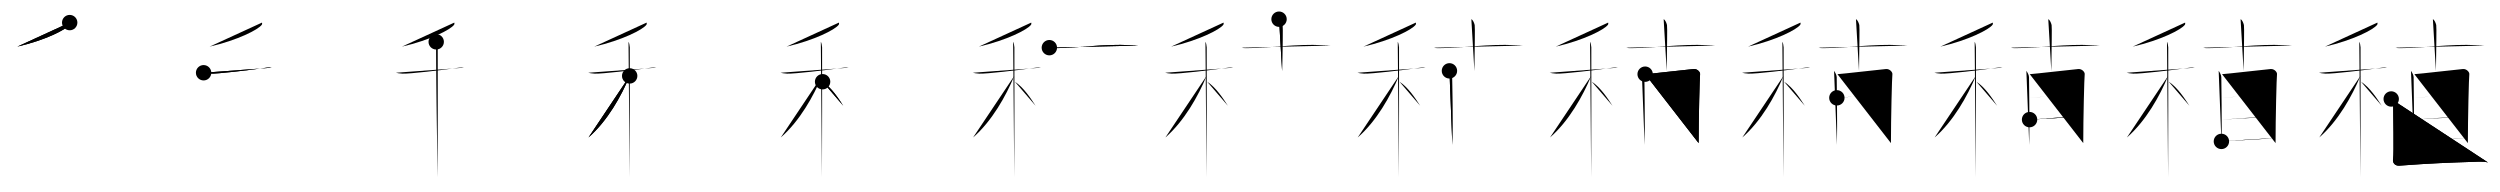 <svg class="stroke_order_diagram--svg_container_for_518662b3d5dda796580012b5" style="height: 100px; width: 1300px;" viewbox="0 0 1300 100"><desc>Created with Snap</desc><defs></defs><line class="stroke_order_diagram--bounding_box" x1="1" x2="1299" y1="1" y2="1"></line><line class="stroke_order_diagram--bounding_box" x1="1" x2="1" y1="1" y2="99"></line><line class="stroke_order_diagram--bounding_box" x1="1" x2="1299" y1="99" y2="99"></line><line class="stroke_order_diagram--guide_line" x1="0" x2="1300" y1="50" y2="50"></line><line class="stroke_order_diagram--guide_line" x1="50" x2="50" y1="1" y2="99"></line><line class="stroke_order_diagram--bounding_box" x1="99" x2="99" y1="1" y2="99"></line><path class="stroke_order_diagram--current_path" d="M40.24,15.75c0.08,0.29,0.16,0.76-0.15,1.18C38.23,19.43,27.58,24.9,13,28.25" id="kvg:07a19-s1" kvg:type="㇒" transform="matrix(1,0,0,1,-4,-4)" xmlns:kvg="http://kanjivg.tagaini.net"></path><path class="stroke_order_diagram--current_path" d="M40.24,15.75c0.08,0.29,0.16,0.76-0.15,1.18C38.23,19.43,27.58,24.9,13,28.25" id="Ske2sj0qkm" kvg:type="㇒" transform="matrix(1,0,0,1,-4,-4)" xmlns:kvg="http://kanjivg.tagaini.net"></path><circle class="stroke_order_diagram--path_start" cx="40.24" cy="15.75" r="4" transform="matrix(1,0,0,1,-4,-4)"></circle><line class="stroke_order_diagram--guide_line" x1="150" x2="150" y1="1" y2="99"></line><line class="stroke_order_diagram--bounding_box" x1="199" x2="199" y1="1" y2="99"></line><path class="stroke_order_diagram--existing_path" d="M40.24,15.75c0.08,0.29,0.16,0.76-0.15,1.18C38.23,19.43,27.58,24.9,13,28.25" id="Ske2sj0qkp" kvg:type="㇒" transform="matrix(1,0,0,1,96,-4)" xmlns:kvg="http://kanjivg.tagaini.net"></path><path class="stroke_order_diagram--current_path" d="M9.87,41.83c0.53,0.16,1.96,0.41,3.38,0.47c3.91,0.15,20.01-1.79,29.34-3.1c1.41-0.2,1.78-0.15,2.67,0" id="kvg:07a19-s2" kvg:type="㇐" transform="matrix(1,0,0,1,96,-4)" xmlns:kvg="http://kanjivg.tagaini.net"></path><path class="stroke_order_diagram--current_path" d="M9.87,41.83c0.53,0.16,1.96,0.41,3.38,0.47c3.91,0.15,20.01-1.79,29.34-3.1c1.41-0.2,1.78-0.15,2.67,0" id="Ske2sj0qkr" kvg:type="㇐" transform="matrix(1,0,0,1,96,-4)" xmlns:kvg="http://kanjivg.tagaini.net"></path><circle class="stroke_order_diagram--path_start" cx="9.87" cy="41.83" r="4" transform="matrix(1,0,0,1,96,-4)"></circle><line class="stroke_order_diagram--guide_line" x1="250" x2="250" y1="1" y2="99"></line><line class="stroke_order_diagram--bounding_box" x1="299" x2="299" y1="1" y2="99"></line><path class="stroke_order_diagram--existing_path" d="M40.24,15.75c0.08,0.29,0.16,0.76-0.15,1.18C38.23,19.43,27.58,24.9,13,28.25" id="Ske2sj0qku" kvg:type="㇒" transform="matrix(1,0,0,1,196,-4)" xmlns:kvg="http://kanjivg.tagaini.net"></path><path class="stroke_order_diagram--existing_path" d="M9.87,41.83c0.53,0.16,1.96,0.41,3.38,0.47c3.91,0.15,20.01-1.79,29.34-3.1c1.41-0.2,1.78-0.15,2.67,0" id="Ske2sj0qkv" kvg:type="㇐" transform="matrix(1,0,0,1,196,-4)" xmlns:kvg="http://kanjivg.tagaini.net"></path><path class="stroke_order_diagram--current_path" d="M30.83,25.75c0.37,0.44,0.58,1.97,0.66,2.85c0.07,0.88,0,62.17-0.07,67.65" id="kvg:07a19-s3" kvg:type="㇑" transform="matrix(1,0,0,1,196,-4)" xmlns:kvg="http://kanjivg.tagaini.net"></path><path class="stroke_order_diagram--current_path" d="M30.83,25.75c0.37,0.44,0.58,1.97,0.66,2.85c0.07,0.88,0,62.17-0.07,67.65" id="Ske2sj0qkx" kvg:type="㇑" transform="matrix(1,0,0,1,196,-4)" xmlns:kvg="http://kanjivg.tagaini.net"></path><circle class="stroke_order_diagram--path_start" cx="30.83" cy="25.75" r="4" transform="matrix(1,0,0,1,196,-4)"></circle><line class="stroke_order_diagram--guide_line" x1="350" x2="350" y1="1" y2="99"></line><line class="stroke_order_diagram--bounding_box" x1="399" x2="399" y1="1" y2="99"></line><path class="stroke_order_diagram--existing_path" d="M40.24,15.75c0.08,0.29,0.16,0.76-0.15,1.18C38.23,19.43,27.58,24.9,13,28.25" id="Ske2sj0qk10" kvg:type="㇒" transform="matrix(1,0,0,1,296,-4)" xmlns:kvg="http://kanjivg.tagaini.net"></path><path class="stroke_order_diagram--existing_path" d="M9.87,41.83c0.53,0.16,1.96,0.41,3.38,0.47c3.91,0.15,20.01-1.79,29.34-3.1c1.41-0.2,1.78-0.15,2.67,0" id="Ske2sj0qk11" kvg:type="㇐" transform="matrix(1,0,0,1,296,-4)" xmlns:kvg="http://kanjivg.tagaini.net"></path><path class="stroke_order_diagram--existing_path" d="M30.83,25.75c0.37,0.44,0.58,1.97,0.66,2.85c0.07,0.88,0,62.17-0.07,67.65" id="Ske2sj0qk12" kvg:type="㇑" transform="matrix(1,0,0,1,296,-4)" xmlns:kvg="http://kanjivg.tagaini.net"></path><path class="stroke_order_diagram--current_path" d="M31.43,43.47C27.09,53.96,19.84,66.92,10,75.5" id="kvg:07a19-s4" kvg:type="㇒" transform="matrix(1,0,0,1,296,-4)" xmlns:kvg="http://kanjivg.tagaini.net"></path><path class="stroke_order_diagram--current_path" d="M31.43,43.47C27.09,53.96,19.84,66.92,10,75.5" id="Ske2sj0qk14" kvg:type="㇒" transform="matrix(1,0,0,1,296,-4)" xmlns:kvg="http://kanjivg.tagaini.net"></path><circle class="stroke_order_diagram--path_start" cx="31.43" cy="43.47" r="4" transform="matrix(1,0,0,1,296,-4)"></circle><line class="stroke_order_diagram--guide_line" x1="450" x2="450" y1="1" y2="99"></line><line class="stroke_order_diagram--bounding_box" x1="499" x2="499" y1="1" y2="99"></line><path class="stroke_order_diagram--existing_path" d="M40.24,15.75c0.08,0.29,0.16,0.76-0.15,1.18C38.23,19.43,27.58,24.9,13,28.25" id="Ske2sj0qk17" kvg:type="㇒" transform="matrix(1,0,0,1,396,-4)" xmlns:kvg="http://kanjivg.tagaini.net"></path><path class="stroke_order_diagram--existing_path" d="M9.87,41.83c0.53,0.16,1.96,0.41,3.38,0.47c3.91,0.15,20.01-1.79,29.34-3.1c1.41-0.2,1.78-0.15,2.67,0" id="Ske2sj0qk18" kvg:type="㇐" transform="matrix(1,0,0,1,396,-4)" xmlns:kvg="http://kanjivg.tagaini.net"></path><path class="stroke_order_diagram--existing_path" d="M30.83,25.75c0.37,0.44,0.58,1.97,0.66,2.85c0.07,0.88,0,62.17-0.07,67.65" id="Ske2sj0qk19" kvg:type="㇑" transform="matrix(1,0,0,1,396,-4)" xmlns:kvg="http://kanjivg.tagaini.net"></path><path class="stroke_order_diagram--existing_path" d="M31.43,43.47C27.09,53.96,19.84,66.92,10,75.5" id="Ske2sj0qk1a" kvg:type="㇒" transform="matrix(1,0,0,1,396,-4)" xmlns:kvg="http://kanjivg.tagaini.net"></path><path class="stroke_order_diagram--current_path" d="M31.75,46.5c4.51,2.92,8.32,8.75,10.75,12.5" id="kvg:07a19-s5" kvg:type="㇔/㇏" transform="matrix(1,0,0,1,396,-4)" xmlns:kvg="http://kanjivg.tagaini.net"></path><path class="stroke_order_diagram--current_path" d="M31.75,46.5c4.51,2.92,8.32,8.75,10.75,12.5" id="Ske2sj0qk1c" kvg:type="㇔/㇏" transform="matrix(1,0,0,1,396,-4)" xmlns:kvg="http://kanjivg.tagaini.net"></path><circle class="stroke_order_diagram--path_start" cx="31.75" cy="46.5" r="4" transform="matrix(1,0,0,1,396,-4)"></circle><line class="stroke_order_diagram--guide_line" x1="550" x2="550" y1="1" y2="99"></line><line class="stroke_order_diagram--bounding_box" x1="599" x2="599" y1="1" y2="99"></line><path class="stroke_order_diagram--existing_path" d="M40.24,15.75c0.08,0.29,0.16,0.76-0.15,1.18C38.23,19.43,27.58,24.9,13,28.25" id="Ske2sj0qk1f" kvg:type="㇒" transform="matrix(1,0,0,1,496,-4)" xmlns:kvg="http://kanjivg.tagaini.net"></path><path class="stroke_order_diagram--existing_path" d="M9.87,41.83c0.53,0.16,1.96,0.41,3.38,0.47c3.91,0.15,20.01-1.79,29.34-3.1c1.41-0.2,1.78-0.15,2.67,0" id="Ske2sj0qk1g" kvg:type="㇐" transform="matrix(1,0,0,1,496,-4)" xmlns:kvg="http://kanjivg.tagaini.net"></path><path class="stroke_order_diagram--existing_path" d="M30.83,25.75c0.37,0.44,0.58,1.97,0.66,2.85c0.07,0.88,0,62.17-0.07,67.65" id="Ske2sj0qk1h" kvg:type="㇑" transform="matrix(1,0,0,1,496,-4)" xmlns:kvg="http://kanjivg.tagaini.net"></path><path class="stroke_order_diagram--existing_path" d="M31.43,43.47C27.09,53.96,19.84,66.92,10,75.5" id="Ske2sj0qk1i" kvg:type="㇒" transform="matrix(1,0,0,1,496,-4)" xmlns:kvg="http://kanjivg.tagaini.net"></path><path class="stroke_order_diagram--existing_path" d="M31.75,46.5c4.51,2.92,8.32,8.75,10.75,12.5" id="Ske2sj0qk1j" kvg:type="㇔/㇏" transform="matrix(1,0,0,1,496,-4)" xmlns:kvg="http://kanjivg.tagaini.net"></path><path class="stroke_order_diagram--current_path" d="M49.66,28.79c1.15,0.4,3.25,0.21,4.41,0.21c9.67,0.01,24.17-2.24,37.68-1.52c1.92,0.1,3.07,0.05,4.03,0.22" id="kvg:07a19-s6" kvg:type="㇐" transform="matrix(1,0,0,1,496,-4)" xmlns:kvg="http://kanjivg.tagaini.net"></path><path class="stroke_order_diagram--current_path" d="M49.66,28.79c1.15,0.4,3.25,0.21,4.41,0.21c9.67,0.01,24.17-2.24,37.68-1.52c1.92,0.1,3.07,0.05,4.03,0.22" id="Ske2sj0qk1l" kvg:type="㇐" transform="matrix(1,0,0,1,496,-4)" xmlns:kvg="http://kanjivg.tagaini.net"></path><circle class="stroke_order_diagram--path_start" cx="49.66" cy="28.79" r="4" transform="matrix(1,0,0,1,496,-4)"></circle><line class="stroke_order_diagram--guide_line" x1="650" x2="650" y1="1" y2="99"></line><line class="stroke_order_diagram--bounding_box" x1="699" x2="699" y1="1" y2="99"></line><path class="stroke_order_diagram--existing_path" d="M40.24,15.75c0.08,0.29,0.16,0.76-0.15,1.18C38.23,19.43,27.58,24.9,13,28.25" id="Ske2sj0qk1o" kvg:type="㇒" transform="matrix(1,0,0,1,596,-4)" xmlns:kvg="http://kanjivg.tagaini.net"></path><path class="stroke_order_diagram--existing_path" d="M9.87,41.83c0.53,0.16,1.96,0.41,3.38,0.47c3.91,0.15,20.01-1.79,29.34-3.1c1.41-0.2,1.78-0.15,2.67,0" id="Ske2sj0qk1p" kvg:type="㇐" transform="matrix(1,0,0,1,596,-4)" xmlns:kvg="http://kanjivg.tagaini.net"></path><path class="stroke_order_diagram--existing_path" d="M30.83,25.75c0.37,0.44,0.58,1.97,0.66,2.85c0.07,0.88,0,62.17-0.07,67.65" id="Ske2sj0qk1q" kvg:type="㇑" transform="matrix(1,0,0,1,596,-4)" xmlns:kvg="http://kanjivg.tagaini.net"></path><path class="stroke_order_diagram--existing_path" d="M31.43,43.47C27.09,53.96,19.84,66.92,10,75.5" id="Ske2sj0qk1r" kvg:type="㇒" transform="matrix(1,0,0,1,596,-4)" xmlns:kvg="http://kanjivg.tagaini.net"></path><path class="stroke_order_diagram--existing_path" d="M31.75,46.5c4.51,2.92,8.32,8.75,10.75,12.5" id="Ske2sj0qk1s" kvg:type="㇔/㇏" transform="matrix(1,0,0,1,596,-4)" xmlns:kvg="http://kanjivg.tagaini.net"></path><path class="stroke_order_diagram--existing_path" d="M49.66,28.79c1.15,0.4,3.25,0.21,4.41,0.21c9.67,0.01,24.17-2.24,37.68-1.52c1.92,0.1,3.07,0.05,4.03,0.22" id="Ske2sj0qk1t" kvg:type="㇐" transform="matrix(1,0,0,1,596,-4)" xmlns:kvg="http://kanjivg.tagaini.net"></path><path class="stroke_order_diagram--current_path" d="M69.1,13.98c0.89,0.39,1.51,2.08,1.74,3.05c0.23,0.98-0.02,12.72-0.15,23.97" id="kvg:07a19-s7" kvg:type="㇑a" transform="matrix(1,0,0,1,596,-4)" xmlns:kvg="http://kanjivg.tagaini.net"></path><path class="stroke_order_diagram--current_path" d="M69.1,13.98c0.89,0.39,1.51,2.08,1.74,3.05c0.23,0.98-0.02,12.72-0.15,23.97" id="Ske2sj0qk1v" kvg:type="㇑a" transform="matrix(1,0,0,1,596,-4)" xmlns:kvg="http://kanjivg.tagaini.net"></path><circle class="stroke_order_diagram--path_start" cx="69.1" cy="13.98" r="4" transform="matrix(1,0,0,1,596,-4)"></circle><line class="stroke_order_diagram--guide_line" x1="750" x2="750" y1="1" y2="99"></line><line class="stroke_order_diagram--bounding_box" x1="799" x2="799" y1="1" y2="99"></line><path class="stroke_order_diagram--existing_path" d="M40.24,15.75c0.08,0.29,0.16,0.76-0.15,1.18C38.23,19.43,27.58,24.9,13,28.25" id="Ske2sj0qk1y" kvg:type="㇒" transform="matrix(1,0,0,1,696,-4)" xmlns:kvg="http://kanjivg.tagaini.net"></path><path class="stroke_order_diagram--existing_path" d="M9.87,41.83c0.53,0.16,1.96,0.41,3.38,0.47c3.91,0.15,20.01-1.79,29.34-3.1c1.41-0.2,1.78-0.15,2.67,0" id="Ske2sj0qk1z" kvg:type="㇐" transform="matrix(1,0,0,1,696,-4)" xmlns:kvg="http://kanjivg.tagaini.net"></path><path class="stroke_order_diagram--existing_path" d="M30.83,25.75c0.37,0.44,0.58,1.97,0.66,2.85c0.07,0.88,0,62.17-0.07,67.65" id="Ske2sj0qk20" kvg:type="㇑" transform="matrix(1,0,0,1,696,-4)" xmlns:kvg="http://kanjivg.tagaini.net"></path><path class="stroke_order_diagram--existing_path" d="M31.43,43.47C27.09,53.96,19.84,66.92,10,75.5" id="Ske2sj0qk21" kvg:type="㇒" transform="matrix(1,0,0,1,696,-4)" xmlns:kvg="http://kanjivg.tagaini.net"></path><path class="stroke_order_diagram--existing_path" d="M31.75,46.5c4.51,2.92,8.32,8.75,10.75,12.5" id="Ske2sj0qk22" kvg:type="㇔/㇏" transform="matrix(1,0,0,1,696,-4)" xmlns:kvg="http://kanjivg.tagaini.net"></path><path class="stroke_order_diagram--existing_path" d="M49.66,28.79c1.15,0.4,3.25,0.21,4.41,0.21c9.67,0.01,24.17-2.24,37.68-1.52c1.92,0.1,3.07,0.05,4.03,0.22" id="Ske2sj0qk23" kvg:type="㇐" transform="matrix(1,0,0,1,696,-4)" xmlns:kvg="http://kanjivg.tagaini.net"></path><path class="stroke_order_diagram--existing_path" d="M69.1,13.98c0.89,0.39,1.51,2.08,1.74,3.05c0.23,0.98-0.02,12.72-0.15,23.97" id="Ske2sj0qk24" kvg:type="㇑a" transform="matrix(1,0,0,1,696,-4)" xmlns:kvg="http://kanjivg.tagaini.net"></path><path class="stroke_order_diagram--current_path" d="M57.71,40.84c0.56,0.81,1.38,2.22,1.38,3.3c0,1.08,0.37,25.23,0.12,35.25" id="kvg:07a19-s8" kvg:type="㇑" transform="matrix(1,0,0,1,696,-4)" xmlns:kvg="http://kanjivg.tagaini.net"></path><path class="stroke_order_diagram--current_path" d="M57.71,40.84c0.56,0.81,1.38,2.22,1.38,3.3c0,1.08,0.37,25.23,0.12,35.25" id="Ske2sj0qk26" kvg:type="㇑" transform="matrix(1,0,0,1,696,-4)" xmlns:kvg="http://kanjivg.tagaini.net"></path><circle class="stroke_order_diagram--path_start" cx="57.71" cy="40.84" r="4" transform="matrix(1,0,0,1,696,-4)"></circle><line class="stroke_order_diagram--guide_line" x1="850" x2="850" y1="1" y2="99"></line><line class="stroke_order_diagram--bounding_box" x1="899" x2="899" y1="1" y2="99"></line><path class="stroke_order_diagram--existing_path" d="M40.24,15.75c0.08,0.29,0.16,0.76-0.15,1.18C38.23,19.43,27.58,24.9,13,28.25" id="Ske2sj0qk29" kvg:type="㇒" transform="matrix(1,0,0,1,796,-4)" xmlns:kvg="http://kanjivg.tagaini.net"></path><path class="stroke_order_diagram--existing_path" d="M9.87,41.83c0.53,0.16,1.96,0.41,3.38,0.47c3.91,0.15,20.01-1.79,29.34-3.1c1.41-0.2,1.78-0.15,2.67,0" id="Ske2sj0qk2a" kvg:type="㇐" transform="matrix(1,0,0,1,796,-4)" xmlns:kvg="http://kanjivg.tagaini.net"></path><path class="stroke_order_diagram--existing_path" d="M30.83,25.75c0.37,0.44,0.58,1.97,0.66,2.85c0.07,0.88,0,62.17-0.07,67.65" id="Ske2sj0qk2b" kvg:type="㇑" transform="matrix(1,0,0,1,796,-4)" xmlns:kvg="http://kanjivg.tagaini.net"></path><path class="stroke_order_diagram--existing_path" d="M31.43,43.47C27.09,53.96,19.84,66.92,10,75.5" id="Ske2sj0qk2c" kvg:type="㇒" transform="matrix(1,0,0,1,796,-4)" xmlns:kvg="http://kanjivg.tagaini.net"></path><path class="stroke_order_diagram--existing_path" d="M31.75,46.5c4.51,2.92,8.32,8.75,10.75,12.5" id="Ske2sj0qk2d" kvg:type="㇔/㇏" transform="matrix(1,0,0,1,796,-4)" xmlns:kvg="http://kanjivg.tagaini.net"></path><path class="stroke_order_diagram--existing_path" d="M49.66,28.79c1.15,0.4,3.25,0.21,4.41,0.21c9.67,0.01,24.17-2.24,37.68-1.52c1.92,0.1,3.07,0.05,4.03,0.22" id="Ske2sj0qk2e" kvg:type="㇐" transform="matrix(1,0,0,1,796,-4)" xmlns:kvg="http://kanjivg.tagaini.net"></path><path class="stroke_order_diagram--existing_path" d="M69.1,13.98c0.89,0.39,1.51,2.08,1.74,3.05c0.23,0.98-0.02,12.72-0.15,23.97" id="Ske2sj0qk2f" kvg:type="㇑a" transform="matrix(1,0,0,1,796,-4)" xmlns:kvg="http://kanjivg.tagaini.net"></path><path class="stroke_order_diagram--existing_path" d="M57.71,40.84c0.56,0.81,1.38,2.22,1.38,3.3c0,1.08,0.37,25.23,0.12,35.25" id="Ske2sj0qk2g" kvg:type="㇑" transform="matrix(1,0,0,1,796,-4)" xmlns:kvg="http://kanjivg.tagaini.net"></path><path class="stroke_order_diagram--current_path" d="M59.47,42.57c2.68-0.15,22.82-2.49,25.28-2.68c1.93-0.14,3.46,1.67,3.29,2.74c-0.21,1.35-0.76,23.15-0.75,35.79" id="kvg:07a19-s9" kvg:type="㇕a" transform="matrix(1,0,0,1,796,-4)" xmlns:kvg="http://kanjivg.tagaini.net"></path><path class="stroke_order_diagram--current_path" d="M59.47,42.57c2.68-0.15,22.82-2.49,25.28-2.68c1.93-0.14,3.46,1.67,3.29,2.74c-0.21,1.35-0.76,23.15-0.75,35.79" id="Ske2sj0qk2i" kvg:type="㇕a" transform="matrix(1,0,0,1,796,-4)" xmlns:kvg="http://kanjivg.tagaini.net"></path><circle class="stroke_order_diagram--path_start" cx="59.47" cy="42.57" r="4" transform="matrix(1,0,0,1,796,-4)"></circle><line class="stroke_order_diagram--guide_line" x1="950" x2="950" y1="1" y2="99"></line><line class="stroke_order_diagram--bounding_box" x1="999" x2="999" y1="1" y2="99"></line><path class="stroke_order_diagram--existing_path" d="M40.24,15.75c0.08,0.29,0.16,0.76-0.15,1.18C38.23,19.43,27.58,24.9,13,28.25" id="Ske2sj0qk2l" kvg:type="㇒" transform="matrix(1,0,0,1,896,-4)" xmlns:kvg="http://kanjivg.tagaini.net"></path><path class="stroke_order_diagram--existing_path" d="M9.87,41.83c0.53,0.16,1.96,0.41,3.38,0.47c3.91,0.15,20.01-1.79,29.34-3.1c1.41-0.2,1.78-0.15,2.67,0" id="Ske2sj0qk2m" kvg:type="㇐" transform="matrix(1,0,0,1,896,-4)" xmlns:kvg="http://kanjivg.tagaini.net"></path><path class="stroke_order_diagram--existing_path" d="M30.83,25.75c0.37,0.44,0.58,1.97,0.66,2.85c0.07,0.88,0,62.17-0.07,67.65" id="Ske2sj0qk2n" kvg:type="㇑" transform="matrix(1,0,0,1,896,-4)" xmlns:kvg="http://kanjivg.tagaini.net"></path><path class="stroke_order_diagram--existing_path" d="M31.43,43.47C27.09,53.96,19.84,66.92,10,75.5" id="Ske2sj0qk2o" kvg:type="㇒" transform="matrix(1,0,0,1,896,-4)" xmlns:kvg="http://kanjivg.tagaini.net"></path><path class="stroke_order_diagram--existing_path" d="M31.75,46.5c4.51,2.92,8.32,8.75,10.75,12.5" id="Ske2sj0qk2p" kvg:type="㇔/㇏" transform="matrix(1,0,0,1,896,-4)" xmlns:kvg="http://kanjivg.tagaini.net"></path><path class="stroke_order_diagram--existing_path" d="M49.66,28.79c1.15,0.4,3.25,0.21,4.41,0.21c9.67,0.01,24.17-2.24,37.68-1.52c1.92,0.1,3.07,0.05,4.03,0.22" id="Ske2sj0qk2q" kvg:type="㇐" transform="matrix(1,0,0,1,896,-4)" xmlns:kvg="http://kanjivg.tagaini.net"></path><path class="stroke_order_diagram--existing_path" d="M69.1,13.98c0.89,0.39,1.51,2.08,1.74,3.05c0.23,0.98-0.02,12.72-0.15,23.97" id="Ske2sj0qk2r" kvg:type="㇑a" transform="matrix(1,0,0,1,896,-4)" xmlns:kvg="http://kanjivg.tagaini.net"></path><path class="stroke_order_diagram--existing_path" d="M57.71,40.84c0.56,0.81,1.38,2.22,1.38,3.3c0,1.08,0.37,25.23,0.12,35.25" id="Ske2sj0qk2s" kvg:type="㇑" transform="matrix(1,0,0,1,896,-4)" xmlns:kvg="http://kanjivg.tagaini.net"></path><path class="stroke_order_diagram--existing_path" d="M59.47,42.57c2.68-0.15,22.82-2.49,25.28-2.68c1.93-0.14,3.46,1.67,3.29,2.74c-0.21,1.35-0.76,23.15-0.75,35.79" id="Ske2sj0qk2t" kvg:type="㇕a" transform="matrix(1,0,0,1,896,-4)" xmlns:kvg="http://kanjivg.tagaini.net"></path><path class="stroke_order_diagram--current_path" d="M59.17,54.87c5.09-0.22,22.77-2.05,26.93-2.05" id="kvg:07a19-s10" kvg:type="㇐a" transform="matrix(1,0,0,1,896,-4)" xmlns:kvg="http://kanjivg.tagaini.net"></path><path class="stroke_order_diagram--current_path" d="M59.17,54.87c5.09-0.22,22.77-2.05,26.93-2.05" id="Ske2sj0qk2v" kvg:type="㇐a" transform="matrix(1,0,0,1,896,-4)" xmlns:kvg="http://kanjivg.tagaini.net"></path><circle class="stroke_order_diagram--path_start" cx="59.17" cy="54.87" r="4" transform="matrix(1,0,0,1,896,-4)"></circle><line class="stroke_order_diagram--guide_line" x1="1050" x2="1050" y1="1" y2="99"></line><line class="stroke_order_diagram--bounding_box" x1="1099" x2="1099" y1="1" y2="99"></line><path class="stroke_order_diagram--existing_path" d="M40.24,15.75c0.08,0.29,0.16,0.76-0.15,1.18C38.23,19.43,27.58,24.9,13,28.25" id="Ske2sj0qk2y" kvg:type="㇒" transform="matrix(1,0,0,1,996,-4)" xmlns:kvg="http://kanjivg.tagaini.net"></path><path class="stroke_order_diagram--existing_path" d="M9.87,41.83c0.53,0.16,1.96,0.41,3.38,0.47c3.91,0.15,20.01-1.79,29.34-3.1c1.41-0.2,1.78-0.15,2.67,0" id="Ske2sj0qk2z" kvg:type="㇐" transform="matrix(1,0,0,1,996,-4)" xmlns:kvg="http://kanjivg.tagaini.net"></path><path class="stroke_order_diagram--existing_path" d="M30.83,25.75c0.37,0.44,0.58,1.97,0.66,2.85c0.07,0.88,0,62.17-0.07,67.65" id="Ske2sj0qk30" kvg:type="㇑" transform="matrix(1,0,0,1,996,-4)" xmlns:kvg="http://kanjivg.tagaini.net"></path><path class="stroke_order_diagram--existing_path" d="M31.43,43.47C27.09,53.96,19.84,66.92,10,75.5" id="Ske2sj0qk31" kvg:type="㇒" transform="matrix(1,0,0,1,996,-4)" xmlns:kvg="http://kanjivg.tagaini.net"></path><path class="stroke_order_diagram--existing_path" d="M31.75,46.5c4.51,2.92,8.32,8.75,10.75,12.5" id="Ske2sj0qk32" kvg:type="㇔/㇏" transform="matrix(1,0,0,1,996,-4)" xmlns:kvg="http://kanjivg.tagaini.net"></path><path class="stroke_order_diagram--existing_path" d="M49.66,28.79c1.15,0.4,3.25,0.21,4.41,0.21c9.67,0.01,24.17-2.24,37.68-1.52c1.92,0.1,3.07,0.05,4.03,0.22" id="Ske2sj0qk33" kvg:type="㇐" transform="matrix(1,0,0,1,996,-4)" xmlns:kvg="http://kanjivg.tagaini.net"></path><path class="stroke_order_diagram--existing_path" d="M69.1,13.98c0.89,0.39,1.51,2.08,1.74,3.05c0.23,0.98-0.02,12.72-0.15,23.97" id="Ske2sj0qk34" kvg:type="㇑a" transform="matrix(1,0,0,1,996,-4)" xmlns:kvg="http://kanjivg.tagaini.net"></path><path class="stroke_order_diagram--existing_path" d="M57.71,40.84c0.56,0.81,1.38,2.22,1.38,3.3c0,1.08,0.37,25.23,0.12,35.25" id="Ske2sj0qk35" kvg:type="㇑" transform="matrix(1,0,0,1,996,-4)" xmlns:kvg="http://kanjivg.tagaini.net"></path><path class="stroke_order_diagram--existing_path" d="M59.47,42.57c2.68-0.15,22.82-2.49,25.28-2.68c1.93-0.14,3.46,1.67,3.29,2.74c-0.21,1.35-0.76,23.15-0.75,35.79" id="Ske2sj0qk36" kvg:type="㇕a" transform="matrix(1,0,0,1,996,-4)" xmlns:kvg="http://kanjivg.tagaini.net"></path><path class="stroke_order_diagram--existing_path" d="M59.17,54.87c5.09-0.22,22.77-2.05,26.93-2.05" id="Ske2sj0qk37" kvg:type="㇐a" transform="matrix(1,0,0,1,996,-4)" xmlns:kvg="http://kanjivg.tagaini.net"></path><path class="stroke_order_diagram--current_path" d="M59.37,66.2c6.79-0.43,19.83-1.53,26.42-1.53" id="kvg:07a19-s11" kvg:type="㇐a" transform="matrix(1,0,0,1,996,-4)" xmlns:kvg="http://kanjivg.tagaini.net"></path><path class="stroke_order_diagram--current_path" d="M59.37,66.2c6.79-0.43,19.83-1.53,26.42-1.53" id="Ske2sj0qk39" kvg:type="㇐a" transform="matrix(1,0,0,1,996,-4)" xmlns:kvg="http://kanjivg.tagaini.net"></path><circle class="stroke_order_diagram--path_start" cx="59.37" cy="66.2" r="4" transform="matrix(1,0,0,1,996,-4)"></circle><line class="stroke_order_diagram--guide_line" x1="1150" x2="1150" y1="1" y2="99"></line><line class="stroke_order_diagram--bounding_box" x1="1199" x2="1199" y1="1" y2="99"></line><path class="stroke_order_diagram--existing_path" d="M40.24,15.75c0.08,0.29,0.16,0.76-0.15,1.18C38.23,19.43,27.58,24.9,13,28.25" id="Ske2sj0qk3c" kvg:type="㇒" transform="matrix(1,0,0,1,1096,-4)" xmlns:kvg="http://kanjivg.tagaini.net"></path><path class="stroke_order_diagram--existing_path" d="M9.87,41.83c0.53,0.16,1.96,0.41,3.38,0.47c3.91,0.15,20.01-1.79,29.34-3.1c1.41-0.2,1.78-0.15,2.67,0" id="Ske2sj0qk3d" kvg:type="㇐" transform="matrix(1,0,0,1,1096,-4)" xmlns:kvg="http://kanjivg.tagaini.net"></path><path class="stroke_order_diagram--existing_path" d="M30.83,25.75c0.37,0.44,0.58,1.97,0.66,2.85c0.07,0.88,0,62.17-0.07,67.65" id="Ske2sj0qk3e" kvg:type="㇑" transform="matrix(1,0,0,1,1096,-4)" xmlns:kvg="http://kanjivg.tagaini.net"></path><path class="stroke_order_diagram--existing_path" d="M31.43,43.47C27.09,53.96,19.84,66.92,10,75.5" id="Ske2sj0qk3f" kvg:type="㇒" transform="matrix(1,0,0,1,1096,-4)" xmlns:kvg="http://kanjivg.tagaini.net"></path><path class="stroke_order_diagram--existing_path" d="M31.75,46.5c4.51,2.92,8.32,8.75,10.75,12.5" id="Ske2sj0qk3g" kvg:type="㇔/㇏" transform="matrix(1,0,0,1,1096,-4)" xmlns:kvg="http://kanjivg.tagaini.net"></path><path class="stroke_order_diagram--existing_path" d="M49.66,28.79c1.15,0.4,3.25,0.21,4.41,0.21c9.67,0.01,24.17-2.24,37.68-1.52c1.92,0.1,3.07,0.05,4.03,0.22" id="Ske2sj0qk3h" kvg:type="㇐" transform="matrix(1,0,0,1,1096,-4)" xmlns:kvg="http://kanjivg.tagaini.net"></path><path class="stroke_order_diagram--existing_path" d="M69.1,13.98c0.89,0.39,1.51,2.08,1.74,3.05c0.23,0.98-0.02,12.72-0.15,23.97" id="Ske2sj0qk3i" kvg:type="㇑a" transform="matrix(1,0,0,1,1096,-4)" xmlns:kvg="http://kanjivg.tagaini.net"></path><path class="stroke_order_diagram--existing_path" d="M57.71,40.84c0.56,0.81,1.38,2.22,1.38,3.3c0,1.08,0.37,25.23,0.12,35.25" id="Ske2sj0qk3j" kvg:type="㇑" transform="matrix(1,0,0,1,1096,-4)" xmlns:kvg="http://kanjivg.tagaini.net"></path><path class="stroke_order_diagram--existing_path" d="M59.47,42.57c2.68-0.15,22.82-2.49,25.28-2.68c1.93-0.14,3.46,1.67,3.29,2.74c-0.21,1.35-0.76,23.15-0.75,35.79" id="Ske2sj0qk3k" kvg:type="㇕a" transform="matrix(1,0,0,1,1096,-4)" xmlns:kvg="http://kanjivg.tagaini.net"></path><path class="stroke_order_diagram--existing_path" d="M59.17,54.87c5.09-0.22,22.77-2.05,26.93-2.05" id="Ske2sj0qk3l" kvg:type="㇐a" transform="matrix(1,0,0,1,1096,-4)" xmlns:kvg="http://kanjivg.tagaini.net"></path><path class="stroke_order_diagram--existing_path" d="M59.37,66.2c6.79-0.43,19.83-1.53,26.42-1.53" id="Ske2sj0qk3m" kvg:type="㇐a" transform="matrix(1,0,0,1,1096,-4)" xmlns:kvg="http://kanjivg.tagaini.net"></path><path class="stroke_order_diagram--current_path" d="M59.13,77.53c4.69-0.35,24.31-1.64,27.69-1.64" id="kvg:07a19-s12" kvg:type="㇐a" transform="matrix(1,0,0,1,1096,-4)" xmlns:kvg="http://kanjivg.tagaini.net"></path><path class="stroke_order_diagram--current_path" d="M59.13,77.53c4.69-0.35,24.31-1.64,27.69-1.64" id="Ske2sj0qk3o" kvg:type="㇐a" transform="matrix(1,0,0,1,1096,-4)" xmlns:kvg="http://kanjivg.tagaini.net"></path><circle class="stroke_order_diagram--path_start" cx="59.13" cy="77.53" r="4" transform="matrix(1,0,0,1,1096,-4)"></circle><line class="stroke_order_diagram--guide_line" x1="1250" x2="1250" y1="1" y2="99"></line><line class="stroke_order_diagram--bounding_box" x1="1299" x2="1299" y1="1" y2="99"></line><path class="stroke_order_diagram--existing_path" d="M40.24,15.75c0.08,0.29,0.16,0.76-0.15,1.18C38.23,19.43,27.58,24.9,13,28.25" id="Ske2sj0qk3r" kvg:type="㇒" transform="matrix(1,0,0,1,1196,-4)" xmlns:kvg="http://kanjivg.tagaini.net"></path><path class="stroke_order_diagram--existing_path" d="M9.87,41.83c0.53,0.16,1.96,0.41,3.38,0.47c3.91,0.15,20.01-1.79,29.34-3.1c1.41-0.2,1.78-0.15,2.67,0" id="Ske2sj0qk3s" kvg:type="㇐" transform="matrix(1,0,0,1,1196,-4)" xmlns:kvg="http://kanjivg.tagaini.net"></path><path class="stroke_order_diagram--existing_path" d="M30.83,25.75c0.37,0.44,0.58,1.97,0.66,2.85c0.07,0.88,0,62.17-0.07,67.65" id="Ske2sj0qk3t" kvg:type="㇑" transform="matrix(1,0,0,1,1196,-4)" xmlns:kvg="http://kanjivg.tagaini.net"></path><path class="stroke_order_diagram--existing_path" d="M31.43,43.47C27.09,53.96,19.84,66.92,10,75.5" id="Ske2sj0qk3u" kvg:type="㇒" transform="matrix(1,0,0,1,1196,-4)" xmlns:kvg="http://kanjivg.tagaini.net"></path><path class="stroke_order_diagram--existing_path" d="M31.75,46.5c4.51,2.92,8.32,8.75,10.75,12.5" id="Ske2sj0qk3v" kvg:type="㇔/㇏" transform="matrix(1,0,0,1,1196,-4)" xmlns:kvg="http://kanjivg.tagaini.net"></path><path class="stroke_order_diagram--existing_path" d="M49.66,28.79c1.15,0.4,3.25,0.21,4.41,0.21c9.67,0.01,24.17-2.24,37.68-1.52c1.92,0.1,3.07,0.05,4.03,0.22" id="Ske2sj0qk3w" kvg:type="㇐" transform="matrix(1,0,0,1,1196,-4)" xmlns:kvg="http://kanjivg.tagaini.net"></path><path class="stroke_order_diagram--existing_path" d="M69.1,13.98c0.89,0.39,1.51,2.08,1.74,3.05c0.23,0.98-0.02,12.72-0.15,23.97" id="Ske2sj0qk3x" kvg:type="㇑a" transform="matrix(1,0,0,1,1196,-4)" xmlns:kvg="http://kanjivg.tagaini.net"></path><path class="stroke_order_diagram--existing_path" d="M57.71,40.84c0.56,0.81,1.38,2.22,1.38,3.3c0,1.08,0.37,25.23,0.12,35.25" id="Ske2sj0qk3y" kvg:type="㇑" transform="matrix(1,0,0,1,1196,-4)" xmlns:kvg="http://kanjivg.tagaini.net"></path><path class="stroke_order_diagram--existing_path" d="M59.47,42.57c2.68-0.15,22.82-2.49,25.28-2.68c1.93-0.14,3.46,1.67,3.29,2.74c-0.21,1.35-0.76,23.15-0.75,35.79" id="Ske2sj0qk3z" kvg:type="㇕a" transform="matrix(1,0,0,1,1196,-4)" xmlns:kvg="http://kanjivg.tagaini.net"></path><path class="stroke_order_diagram--existing_path" d="M59.17,54.87c5.09-0.22,22.77-2.05,26.93-2.05" id="Ske2sj0qk40" kvg:type="㇐a" transform="matrix(1,0,0,1,1196,-4)" xmlns:kvg="http://kanjivg.tagaini.net"></path><path class="stroke_order_diagram--existing_path" d="M59.37,66.2c6.79-0.43,19.83-1.53,26.42-1.53" id="Ske2sj0qk41" kvg:type="㇐a" transform="matrix(1,0,0,1,1196,-4)" xmlns:kvg="http://kanjivg.tagaini.net"></path><path class="stroke_order_diagram--existing_path" d="M59.13,77.53c4.69-0.35,24.31-1.64,27.69-1.64" id="Ske2sj0qk42" kvg:type="㇐a" transform="matrix(1,0,0,1,1196,-4)" xmlns:kvg="http://kanjivg.tagaini.net"></path><path class="stroke_order_diagram--current_path" d="M47.43,55.47c0.69,1.26,1.03,1.76,1.03,4.27c0,2.51,0.41,24.45-0.03,26.63c-0.52,2.51,1.16,3.93,3.24,3.77c16.83-1.26,24.83-1.53,41.09-2.07c1.89-0.06,3.49-0.01,4.99,0.41" id="kvg:07a19-s13" kvg:type="㇗" transform="matrix(1,0,0,1,1196,-4)" xmlns:kvg="http://kanjivg.tagaini.net"></path><path class="stroke_order_diagram--current_path" d="M47.43,55.47c0.69,1.26,1.03,1.76,1.03,4.27c0,2.51,0.41,24.45-0.03,26.63c-0.52,2.51,1.16,3.93,3.24,3.77c16.83-1.26,24.83-1.53,41.09-2.07c1.89-0.06,3.49-0.01,4.99,0.41" id="Ske2sj0qk44" kvg:type="㇗" transform="matrix(1,0,0,1,1196,-4)" xmlns:kvg="http://kanjivg.tagaini.net"></path><circle class="stroke_order_diagram--path_start" cx="47.43" cy="55.47" r="4" transform="matrix(1,0,0,1,1196,-4)"></circle></svg>